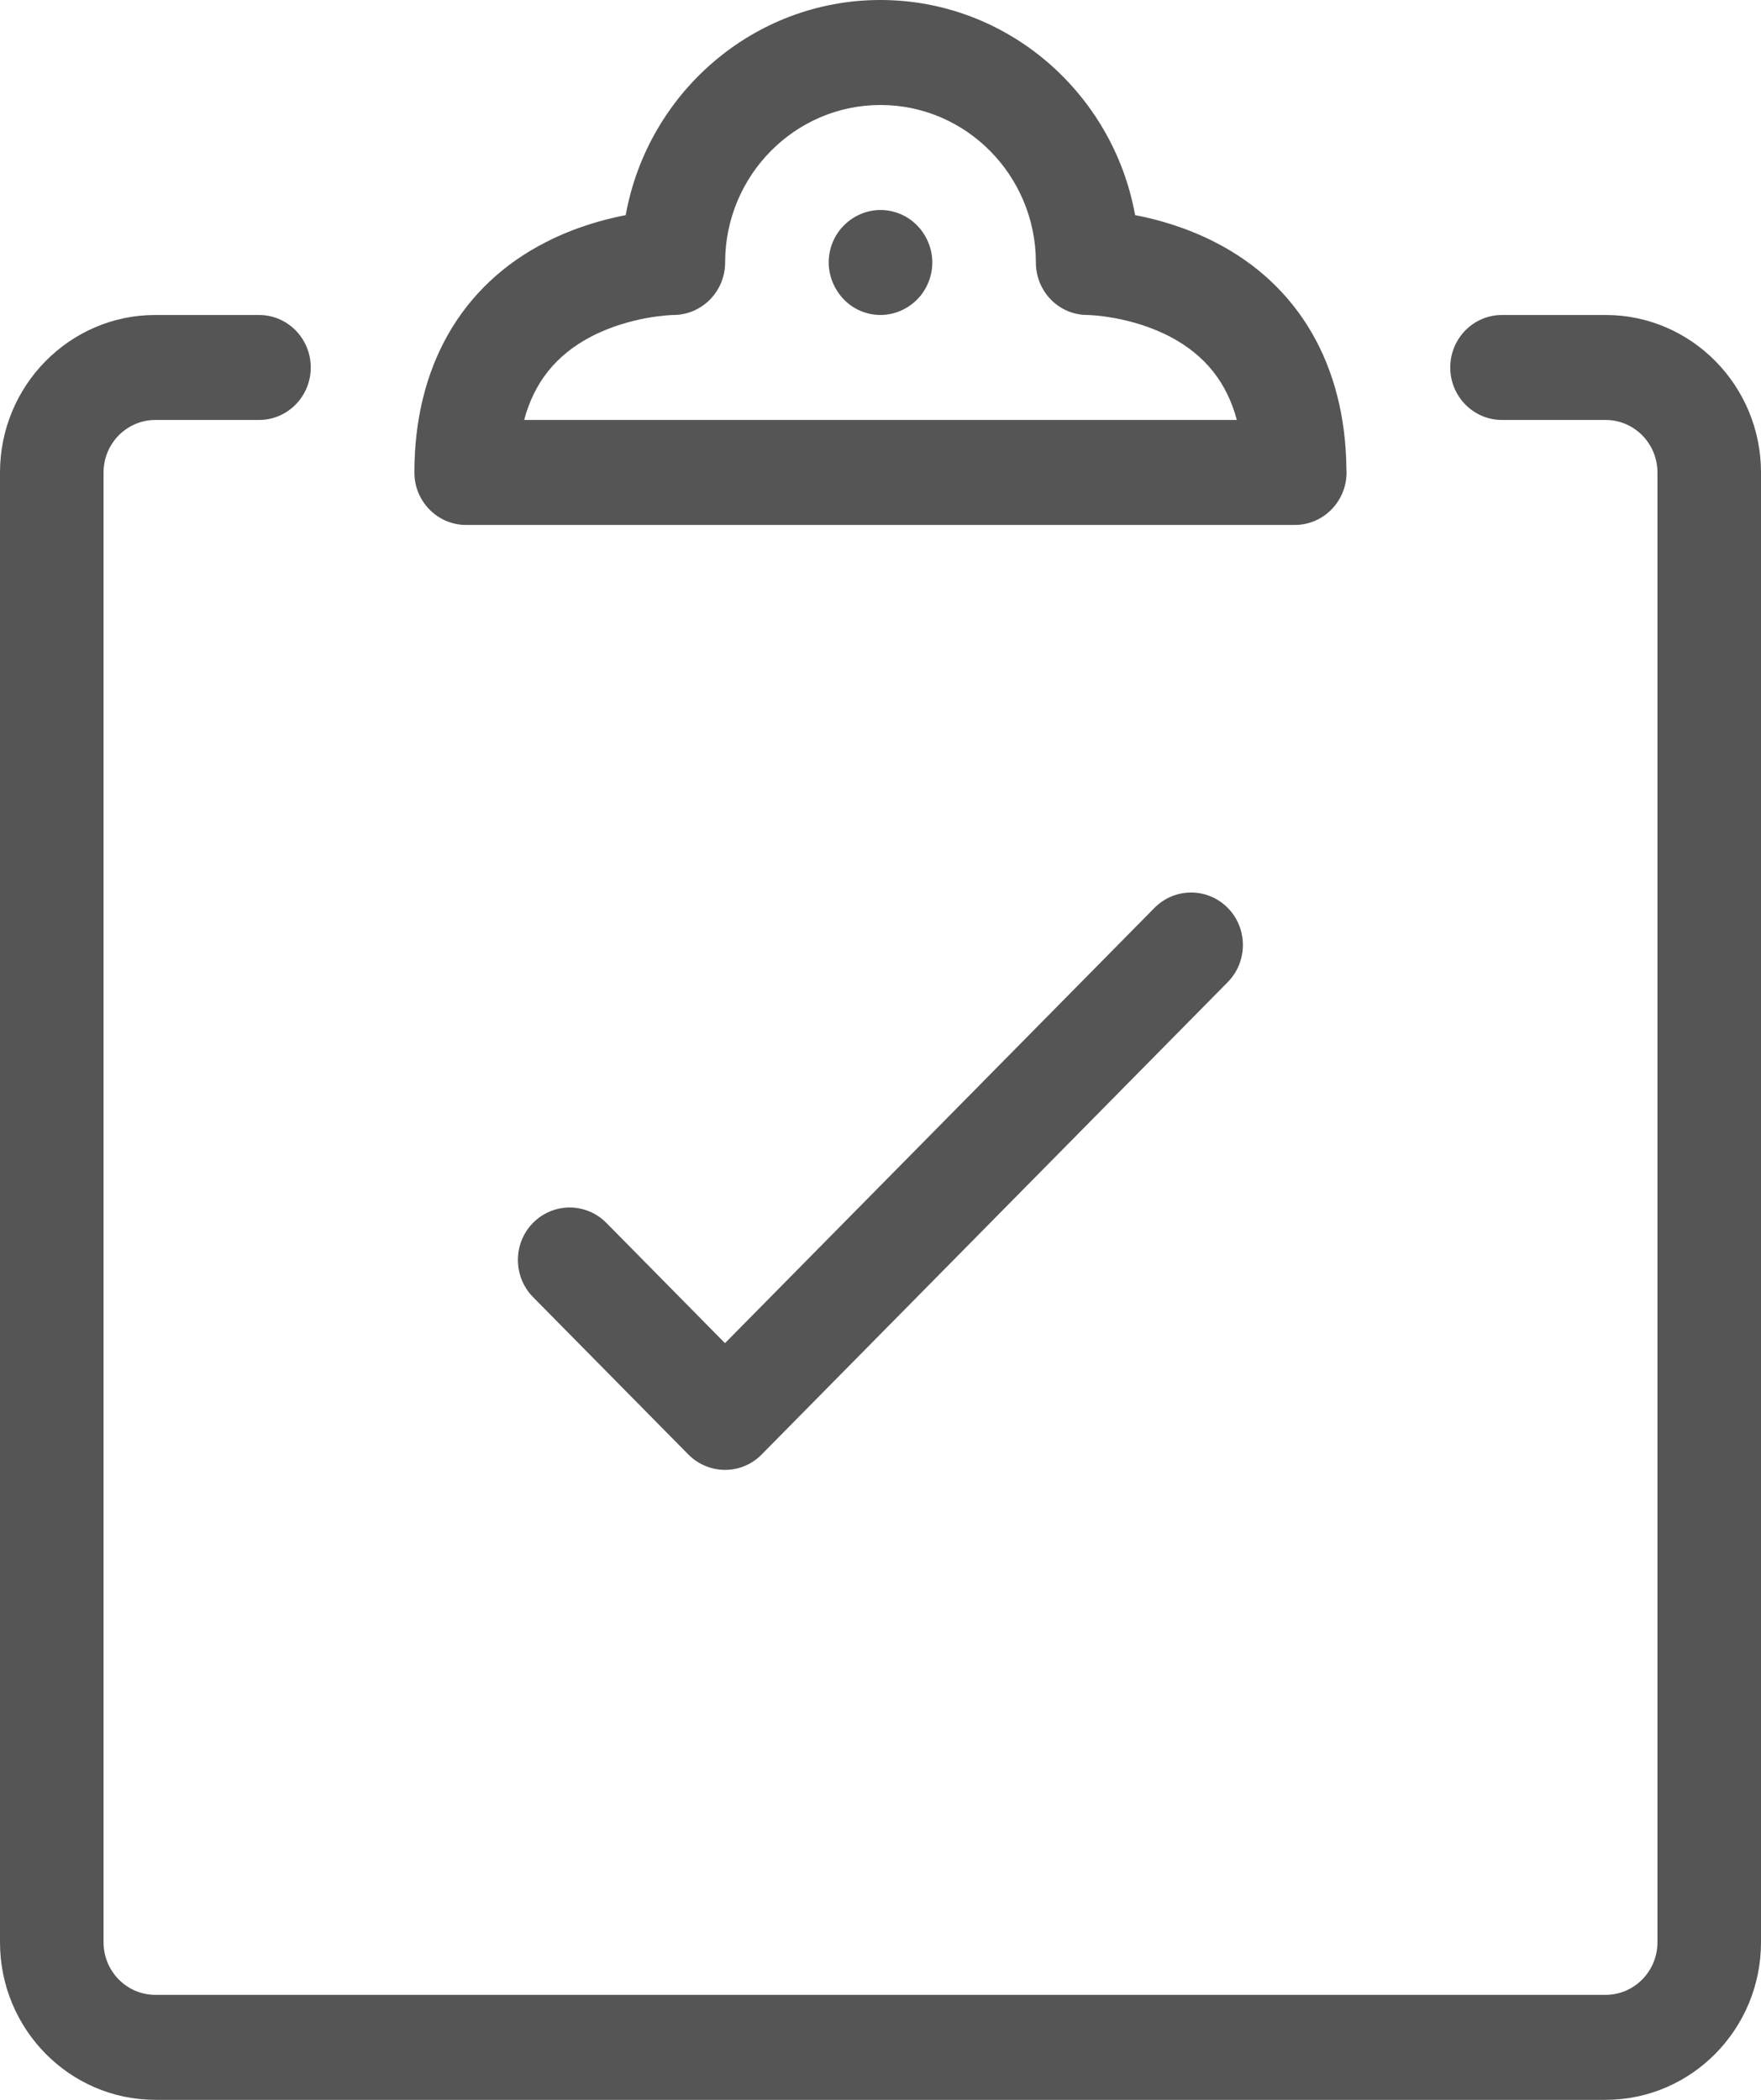 <?xml version="1.0" encoding="UTF-8"?>
<svg width="26px" height="31px" viewBox="0 0 26 31" version="1.1" xmlns="http://www.w3.org/2000/svg" xmlns:xlink="http://www.w3.org/1999/xlink">
    <!-- Generator: Sketch 50.2 (55047) - http://www.bohemiancoding.com/sketch -->
    <title>icon-task-active</title>
    <desc>Created with Sketch.</desc>
    <defs></defs>
    <g id="Page-1" stroke="none" stroke-width="1" fill="none" fill-rule="evenodd">
        <g id="BP-mobile" transform="translate(-27, -205)" fill="#555">
            <g id="icon-task-active" transform="translate(27, 205)">
                <path d="M23.706,31 L2.294,31 C1.029,31 0,29.957 0,28.675 L0,6.975 C0,5.693 1.029,4.65 2.294,4.65 L3.824,4.65 C4.246,4.65 4.588,4.997 4.588,5.425 C4.588,5.853 4.246,6.2 3.824,6.2 L2.294,6.2 C1.872,6.2 1.529,6.547 1.529,6.975 L1.529,28.675 C1.529,29.103 1.872,29.45 2.294,29.45 L23.706,29.45 C24.128,29.45 24.471,29.103 24.471,28.675 L24.471,6.975 C24.471,6.547 24.128,6.2 23.706,6.2 L22.176,6.2 C21.754,6.2 21.412,5.853 21.412,5.425 C21.412,4.997 21.754,4.65 22.176,4.65 L23.706,4.65 C24.971,4.65 26,5.693 26,6.975 L26,28.675 C26,29.957 24.971,31 23.706,31 L23.706,31 Z" id="Shape"></path>
                <path d="M19.119,7.75 C19.119,7.75 19.119,7.75 19.118,7.75 L6.882,7.75 C6.46,7.75 6.118,7.403 6.118,6.975 C6.118,5.417 6.81,4.207 8.069,3.57 C8.49,3.356 8.906,3.24 9.238,3.176 C9.563,1.372 11.126,0 12.998,0 C14.87,0 16.434,1.372 16.759,3.176 C17.093,3.24 17.507,3.356 17.928,3.57 C19.176,4.202 19.867,5.396 19.879,6.933 C19.881,6.947 19.881,6.961 19.881,6.975 C19.881,7.403 19.538,7.75 19.116,7.75 L19.119,7.75 L19.119,7.75 Z M7.739,6.2 L18.261,6.2 C18.114,5.648 17.792,5.244 17.285,4.976 C16.69,4.661 16.062,4.65 16.054,4.65 C15.632,4.65 15.294,4.303 15.294,3.875 C15.294,2.593 14.265,1.55 13,1.55 C11.735,1.55 10.706,2.593 10.706,3.875 C10.706,4.303 10.363,4.65 9.941,4.65 C9.94,4.65 9.31,4.661 8.715,4.976 C8.208,5.244 7.886,5.647 7.739,6.2 L7.739,6.2 Z" id="Shape"></path>
                <path d="M13,4.65 C12.798,4.65 12.601,4.568 12.46,4.422 C12.319,4.276 12.235,4.078 12.235,3.875 C12.235,3.672 12.316,3.47 12.46,3.328 C12.602,3.184 12.8,3.1 13,3.1 C13.2,3.1 13.399,3.182 13.54,3.328 C13.682,3.472 13.765,3.672 13.765,3.875 C13.765,4.078 13.684,4.278 13.54,4.422 C13.398,4.566 13.2,4.65 13,4.65 L13,4.65 Z" id="Shape"></path>
                <path d="M10.706,21.7 C10.51,21.7 10.314,21.624 10.164,21.474 L7.87,19.149 C7.572,18.846 7.572,18.355 7.87,18.053 C8.169,17.751 8.653,17.751 8.952,18.053 L10.704,19.829 L17.045,13.403 C17.344,13.101 17.828,13.101 18.127,13.403 C18.425,13.705 18.425,14.196 18.127,14.499 L11.244,21.474 C11.094,21.626 10.899,21.7 10.703,21.7 L10.706,21.7 L10.706,21.7 Z" id="Shape"></path>
            </g>
        </g>
    </g>
</svg>